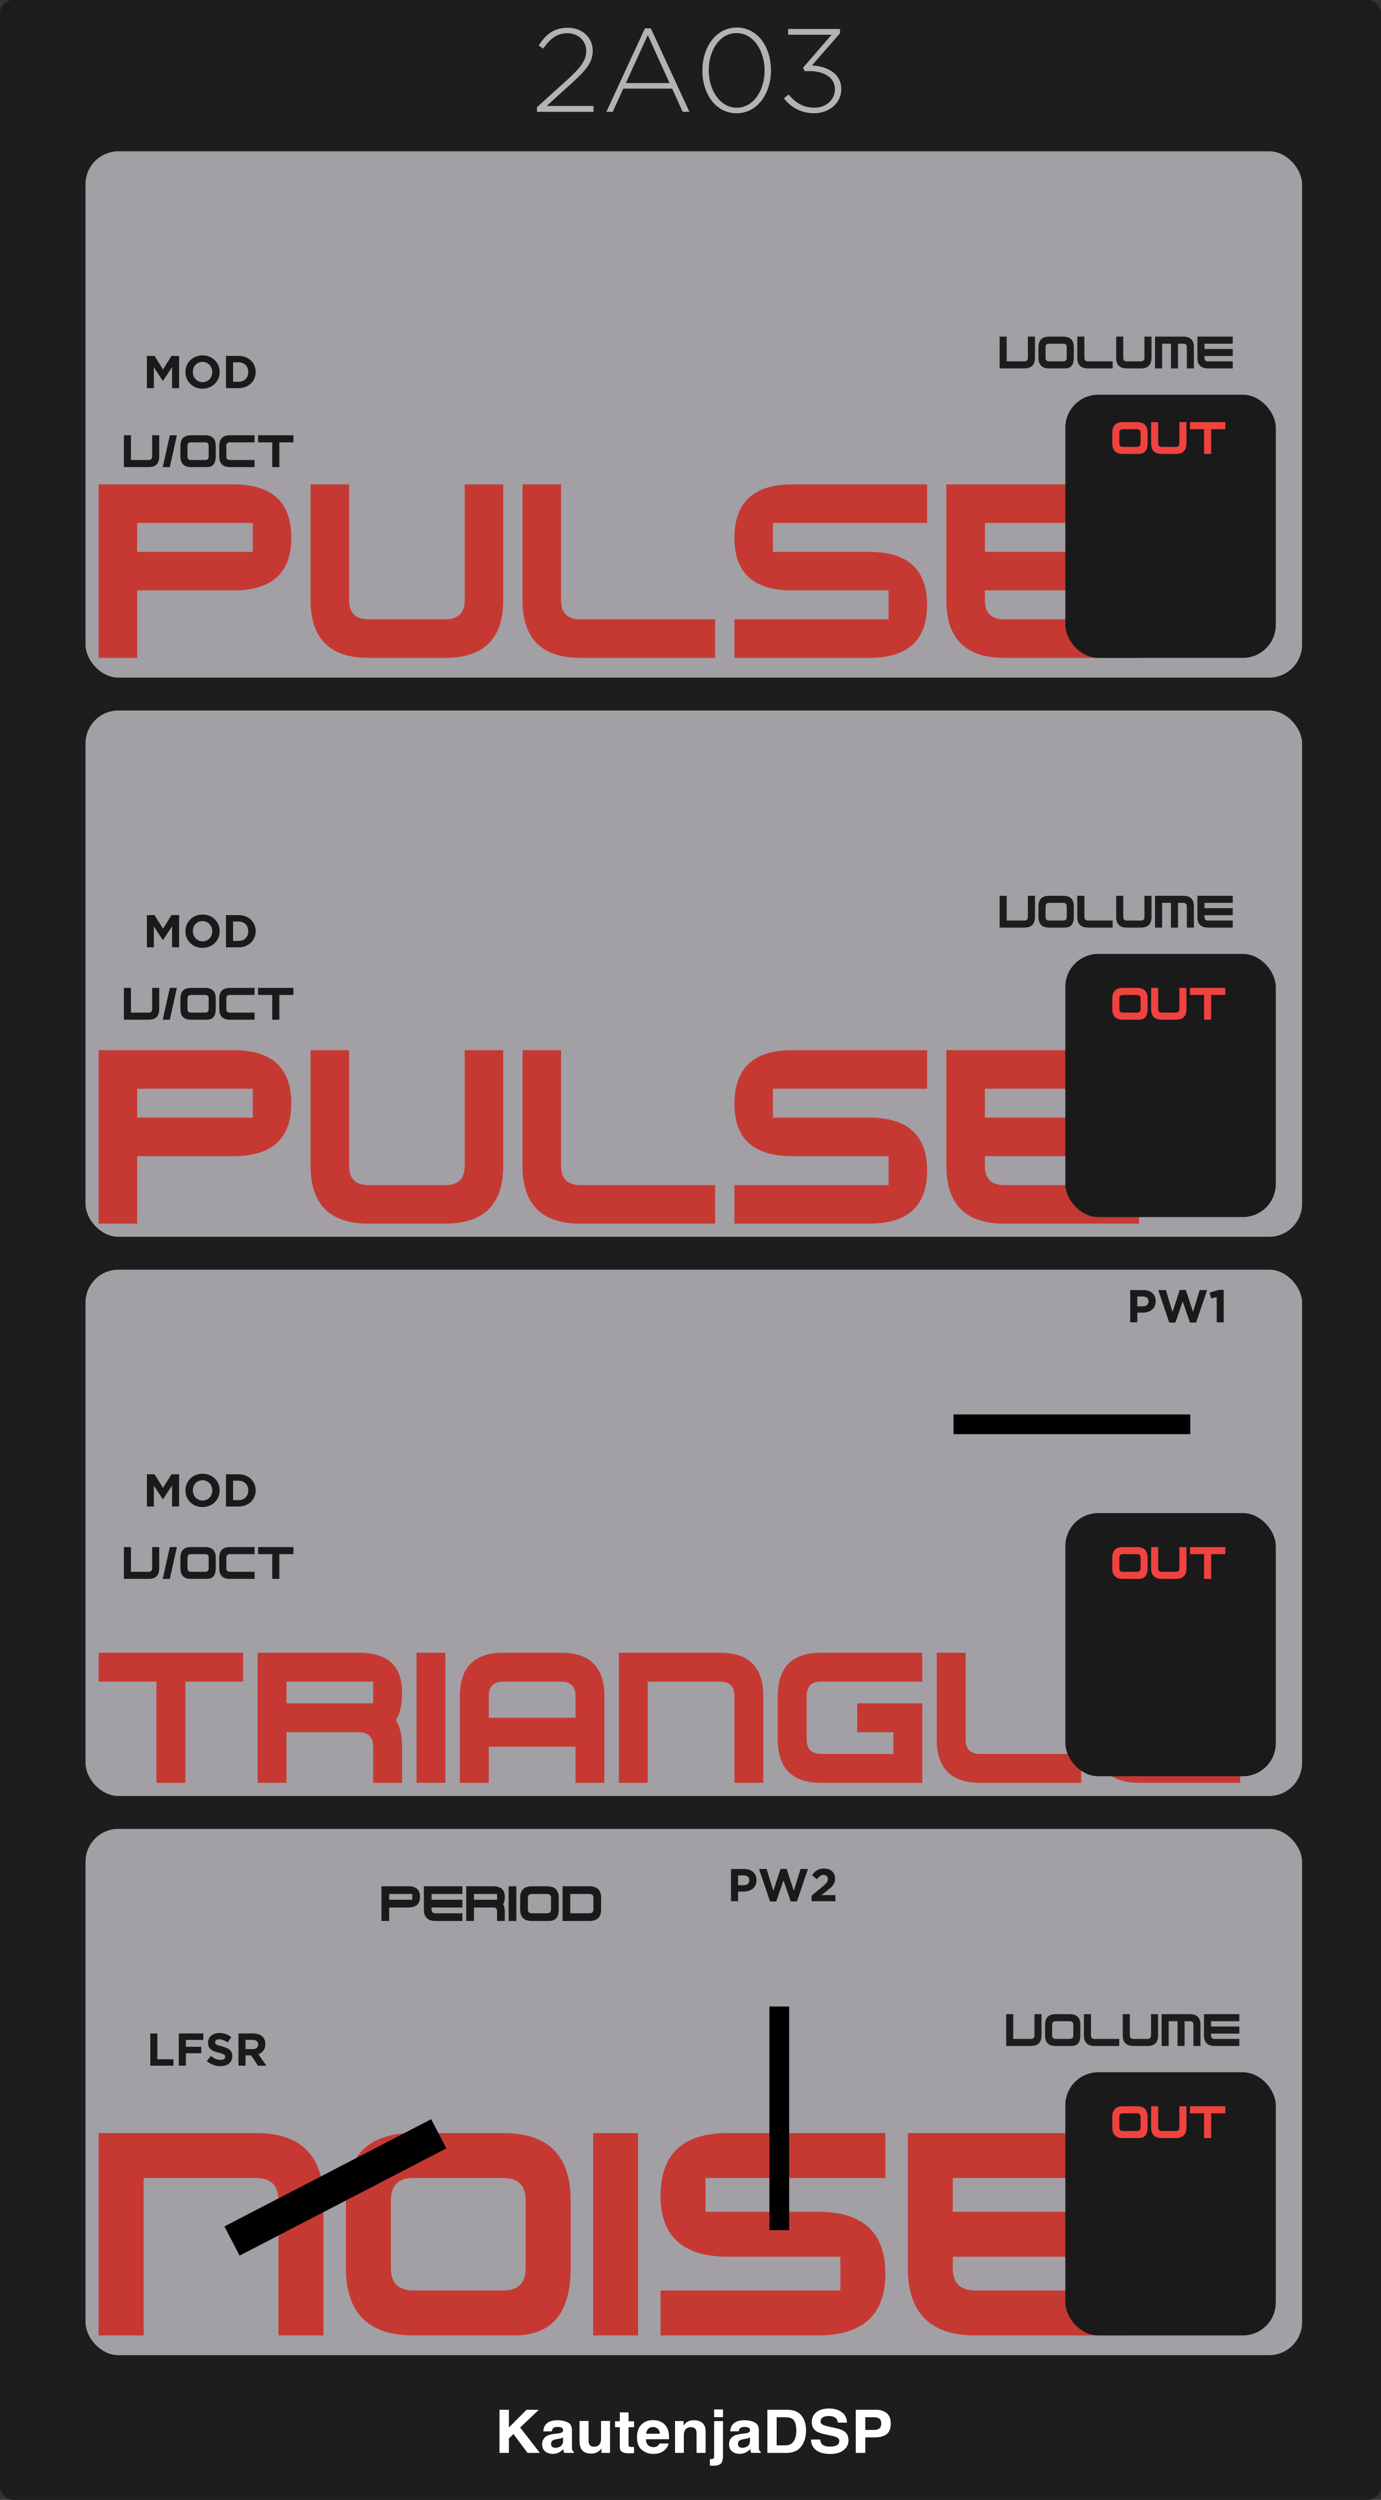 <?xml version="1.0" encoding="UTF-8"?>
<svg width="210px" height="380px" viewBox="0 0 210 380" version="1.1" xmlns="http://www.w3.org/2000/svg" xmlns:xlink="http://www.w3.org/1999/xlink">
    <rect x="0" y="0" width="210" height="380" fill="#333333" stroke="none"/>
    <!-- Generator: Sketch 58 (84663) - https://sketch.com -->
    <title>2A03</title>
    <desc>Created with Sketch.</desc>
    <g id="2A03" stroke="none" stroke-width="1" fill="none" fill-rule="evenodd">
        <g id="bg">
            <rect id="cover" fill="#1D1D1D" x="0" y="0" width="210" height="380" rx="2"></rect>
            <g id="Logo/Panel/DarkMode" transform="translate(74, 364)" fill="#FFFFFF" fill-rule="nonzero">
                <g id="Logo/Print/DarkMode">
                    <path d="M1.958,2.299 L3.386,2.299 L3.386,4.997 L6.067,2.299 L7.943,2.299 L5.096,4.997 L8.089,8.851 L6.223,8.851 L4.078,5.988 L3.386,6.659 L3.386,8.851 L1.958,8.851 L1.958,2.299 Z M11.628,6.495 C11.543,6.545 11.457,6.586 11.371,6.617 C11.284,6.648 11.166,6.677 11.015,6.704 L10.713,6.757 C10.431,6.804 10.228,6.862 10.106,6.93 C9.898,7.046 9.795,7.225 9.795,7.468 C9.795,7.684 9.858,7.841 9.985,7.937 C10.113,8.033 10.267,8.082 10.45,8.082 C10.739,8.082 11.005,8.002 11.248,7.842 C11.492,7.682 11.618,7.39 11.628,6.966 L11.628,6.495 Z M10.812,5.904 C11.061,5.874 11.238,5.837 11.345,5.792 C11.537,5.715 11.632,5.595 11.632,5.432 C11.632,5.234 11.559,5.097 11.413,5.021 C11.267,4.946 11.053,4.908 10.77,4.908 C10.453,4.908 10.228,4.982 10.096,5.13 C10.002,5.24 9.939,5.388 9.908,5.575 L8.612,5.575 C8.64,5.151 8.766,4.803 8.989,4.53 C9.344,4.103 9.953,3.89 10.817,3.89 C11.379,3.89 11.879,3.995 12.316,4.206 C12.752,4.416 12.971,4.813 12.971,5.397 L12.971,7.619 C12.971,7.773 12.974,7.96 12.98,8.179 C12.99,8.345 13.016,8.458 13.06,8.517 C13.104,8.576 13.17,8.625 13.258,8.664 L13.258,8.851 L11.797,8.851 C11.756,8.753 11.728,8.661 11.712,8.575 C11.697,8.489 11.684,8.391 11.675,8.282 C11.489,8.471 11.276,8.633 11.034,8.766 C10.745,8.923 10.418,9.002 10.054,9.002 C9.589,9.002 9.205,8.877 8.902,8.626 C8.598,8.376 8.447,8.021 8.447,7.562 C8.447,6.966 8.69,6.535 9.177,6.268 C9.444,6.123 9.837,6.019 10.355,5.957 L10.812,5.904 Z M15.501,4.005 L15.501,6.926 C15.501,7.201 15.536,7.409 15.605,7.548 C15.727,7.794 15.968,7.917 16.326,7.917 C16.785,7.917 17.099,7.742 17.268,7.393 C17.356,7.203 17.4,6.953 17.4,6.641 L17.4,4.005 L18.762,4.005 L18.762,8.851 L17.457,8.851 L17.457,8.166 L17.441,8.187 C17.424,8.21 17.398,8.248 17.363,8.299 C17.312,8.373 17.253,8.439 17.184,8.495 C16.973,8.673 16.77,8.794 16.573,8.859 C16.377,8.925 16.147,8.957 15.883,8.957 C15.123,8.957 14.611,8.699 14.347,8.184 C14.199,7.899 14.125,7.48 14.125,6.926 L14.125,4.005 L15.501,4.005 Z M19.53,4.952 L19.53,4.05 L20.247,4.05 L20.247,2.699 L21.576,2.699 L21.576,4.05 L22.41,4.05 L22.41,4.952 L21.576,4.952 L21.576,7.513 C21.576,7.711 21.602,7.835 21.656,7.884 C21.709,7.933 21.872,7.957 22.146,7.957 C22.187,7.957 22.23,7.956 22.275,7.955 C22.321,7.953 22.366,7.951 22.41,7.948 L22.41,8.895 L21.774,8.917 C21.139,8.938 20.705,8.834 20.473,8.606 C20.322,8.461 20.247,8.237 20.247,7.935 L20.247,4.952 L19.53,4.952 Z M25.298,4.921 C24.987,4.921 24.746,5.013 24.575,5.197 C24.404,5.38 24.296,5.629 24.252,5.944 L26.34,5.944 C26.318,5.609 26.21,5.355 26.017,5.181 C25.824,5.008 25.584,4.921 25.298,4.921 Z M25.298,3.877 C25.726,3.877 26.111,3.952 26.453,4.103 C26.795,4.254 27.078,4.493 27.301,4.819 C27.502,5.106 27.633,5.44 27.692,5.819 C27.727,6.041 27.741,6.361 27.735,6.779 L24.219,6.779 C24.238,7.265 24.4,7.606 24.705,7.802 C24.89,7.923 25.113,7.984 25.374,7.984 C25.65,7.984 25.875,7.91 26.048,7.762 C26.142,7.682 26.225,7.57 26.297,7.428 L27.669,7.428 C27.634,7.716 27.476,8.007 27.193,8.304 C26.753,8.775 26.137,9.011 25.346,9.011 C24.692,9.011 24.116,8.812 23.616,8.415 C23.117,8.018 22.867,7.372 22.867,6.477 C22.867,5.638 23.092,4.995 23.543,4.548 C23.994,4.1 24.579,3.877 25.298,3.877 Z M31.486,3.89 C32.017,3.89 32.451,4.021 32.789,4.283 C33.127,4.546 33.295,4.98 33.295,5.588 L33.295,8.851 L31.919,8.851 L31.919,5.904 C31.919,5.649 31.883,5.453 31.811,5.317 C31.679,5.068 31.428,4.943 31.057,4.943 C30.601,4.943 30.289,5.126 30.119,5.49 C30.031,5.683 29.987,5.929 29.987,6.228 L29.987,8.851 L28.649,8.851 L28.649,4.014 L29.945,4.014 L29.945,4.721 C30.118,4.472 30.281,4.293 30.435,4.183 C30.711,3.988 31.062,3.89 31.486,3.89 Z M35.939,3.428 L34.596,3.428 L34.596,2.259 L35.939,2.259 L35.939,3.428 Z M33.95,10.793 L33.95,9.78 L34.098,9.79 L34.098,9.79 L34.111,9.791 C34.142,9.792 34.17,9.793 34.196,9.793 C34.327,9.793 34.427,9.763 34.495,9.702 C34.562,9.641 34.596,9.523 34.596,9.348 L34.596,4.028 L35.939,4.028 L35.939,9.371 C35.939,9.86 35.837,10.221 35.633,10.455 C35.435,10.682 35.054,10.799 34.488,10.806 L34.431,10.806 C34.408,10.806 34.378,10.806 34.342,10.805 L34.048,10.796 C34.017,10.795 33.985,10.794 33.95,10.793 Z M40.048,6.495 C39.964,6.545 39.878,6.586 39.792,6.617 C39.705,6.648 39.587,6.677 39.436,6.704 L39.134,6.757 C38.851,6.804 38.649,6.862 38.526,6.93 C38.319,7.046 38.215,7.225 38.215,7.468 C38.215,7.684 38.279,7.841 38.406,7.937 C38.533,8.033 38.688,8.082 38.87,8.082 C39.159,8.082 39.426,8.002 39.669,7.842 C39.912,7.682 40.039,7.39 40.048,6.966 L40.048,6.495 Z M39.233,5.904 C39.481,5.874 39.659,5.837 39.766,5.792 C39.957,5.715 40.053,5.595 40.053,5.432 C40.053,5.234 39.98,5.097 39.834,5.021 C39.688,4.946 39.473,4.908 39.191,4.908 C38.873,4.908 38.649,4.982 38.517,5.13 C38.423,5.24 38.36,5.388 38.328,5.575 L37.032,5.575 C37.061,5.151 37.186,4.803 37.409,4.53 C37.764,4.103 38.374,3.89 39.238,3.89 C39.8,3.89 40.3,3.995 40.736,4.206 C41.173,4.416 41.391,4.813 41.391,5.397 L41.391,7.619 C41.391,7.773 41.395,7.96 41.401,8.179 C41.41,8.345 41.437,8.458 41.481,8.517 C41.525,8.576 41.591,8.625 41.679,8.664 L41.679,8.851 L40.218,8.851 C40.177,8.753 40.149,8.661 40.133,8.575 C40.117,8.489 40.105,8.391 40.095,8.282 C39.91,8.471 39.696,8.633 39.455,8.766 C39.166,8.923 38.839,9.002 38.474,9.002 C38.009,9.002 37.625,8.877 37.322,8.626 C37.019,8.376 36.867,8.021 36.867,7.562 C36.867,6.966 37.111,6.535 37.598,6.268 C37.865,6.123 38.258,6.019 38.776,5.957 L39.233,5.904 Z M44.101,3.437 L44.101,7.713 L45.439,7.713 C46.124,7.713 46.602,7.394 46.872,6.757 C47.02,6.407 47.093,5.991 47.093,5.508 C47.093,4.841 46.983,4.329 46.761,3.972 C46.54,3.615 46.099,3.437 45.439,3.437 L44.101,3.437 Z M45.684,2.299 C46.115,2.305 46.473,2.352 46.759,2.441 C47.246,2.592 47.64,2.869 47.942,3.272 C48.184,3.598 48.349,3.951 48.436,4.33 C48.524,4.709 48.568,5.071 48.568,5.415 C48.568,6.286 48.383,7.024 48.012,7.628 C47.51,8.443 46.734,8.851 45.684,8.851 L42.692,8.851 L42.692,2.299 L45.684,2.299 Z M50.713,6.828 C50.757,7.127 50.843,7.351 50.972,7.499 C51.207,7.769 51.611,7.904 52.183,7.904 C52.525,7.904 52.803,7.868 53.017,7.797 C53.422,7.661 53.625,7.407 53.625,7.037 C53.625,6.821 53.524,6.653 53.323,6.535 C53.132,6.425 52.838,6.327 52.44,6.241 L51.641,6.072 C50.918,5.918 50.419,5.751 50.142,5.57 C49.674,5.268 49.44,4.795 49.44,4.152 C49.44,3.565 49.666,3.078 50.119,2.69 C50.571,2.302 51.236,2.107 52.112,2.107 C52.844,2.107 53.469,2.29 53.985,2.656 C54.502,3.022 54.773,3.554 54.798,4.25 L53.403,4.25 C53.378,3.856 53.196,3.576 52.857,3.41 C52.631,3.3 52.349,3.245 52.013,3.245 C51.639,3.245 51.341,3.316 51.118,3.459 C50.895,3.601 50.783,3.8 50.783,4.054 C50.783,4.278 50.883,4.447 51.084,4.563 L51.113,4.579 C51.249,4.653 51.532,4.739 51.963,4.838 L53.215,5.121 C53.74,5.24 54.135,5.398 54.402,5.597 C54.817,5.905 55.024,6.351 55.024,6.935 C55.024,7.533 54.782,8.03 54.296,8.426 C53.811,8.822 53.125,9.019 52.239,9.019 C51.335,9.019 50.623,8.825 50.105,8.435 C49.586,8.045 49.327,7.51 49.327,6.828 L50.713,6.828 Z M60.01,4.383 C60.01,4.043 59.915,3.8 59.725,3.654 C59.535,3.509 59.269,3.437 58.926,3.437 L57.574,3.437 L57.574,5.366 L58.926,5.366 C59.269,5.366 59.535,5.287 59.725,5.13 C59.915,4.973 60.01,4.724 60.01,4.383 Z M61.448,4.374 C61.448,5.148 61.24,5.695 60.825,6.015 C60.411,6.335 59.819,6.495 59.049,6.495 L57.574,6.495 L57.574,8.851 L56.132,8.851 L56.132,2.299 L59.157,2.299 C59.855,2.299 60.411,2.467 60.825,2.805 C61.24,3.143 61.448,3.666 61.448,4.374 Z" id="KautenjaDSP"></path>
                </g>
            </g>
            <g id="noise" transform="translate(13, 278)">
                <rect id="Rectangle" fill="#A2A0A5" x="0" y="0" width="185" height="80" rx="5"></rect>
                <g id="Header" transform="translate(2, 0)" fill="#C63933" fill-rule="nonzero">
                    <path d="M0,77 L0,46.238 L23.926,46.238 C30.762,46.238 34.18,49.656 34.18,56.492 L34.18,77 L27.344,77 L27.344,56.492 C27.344,54.214 26.204,53.074 23.926,53.074 L6.836,53.074 L6.836,77 L0,77 Z M47.852,77 C41.016,77 37.598,73.582 37.598,66.746 L37.598,56.492 C37.598,49.656 41.016,46.238 47.852,46.238 L61.523,46.238 C68.359,46.238 71.777,49.656 71.777,56.492 L71.777,66.746 C71.777,73.582 68.929,77 63.232,77 L47.852,77 Z M44.434,66.746 C44.434,69.025 45.573,70.164 47.852,70.164 L61.523,70.164 C63.802,70.164 64.941,69.025 64.941,66.746 L64.941,56.492 C64.941,54.214 63.802,53.074 61.523,53.074 L47.852,53.074 C45.573,53.074 44.434,54.214 44.434,56.492 L44.434,66.746 Z M75.195,77 L75.195,46.238 L82.031,46.238 L82.031,77 L75.195,77 Z M85.449,77 L109.375,77 C116.211,77 119.629,73.867 119.629,67.601 C119.629,61.334 116.211,58.201 109.375,58.201 L92.285,58.201 L92.285,53.074 L119.629,53.074 L119.629,46.238 L95.703,46.238 C88.867,46.238 85.449,49.417 85.449,55.774 C85.449,61.95 88.867,65.037 95.703,65.037 L112.793,65.037 L112.793,70.164 L85.449,70.164 L85.449,77 Z M157.227,77 L133.301,77 C126.465,77 123.047,73.582 123.047,66.746 L123.047,46.238 L157.227,46.238 L157.227,53.074 L129.883,53.074 L129.883,58.201 L157.227,58.201 L157.227,65.037 L129.883,65.037 L129.883,66.746 C129.883,69.025 131.022,70.164 133.301,70.164 L157.227,70.164 L157.227,77 Z" id="NOISE"></path>
                </g>
                <g id="Volume" transform="translate(139, 27)" fill="#1D1D1D" fill-rule="nonzero">
                    <path d="M1.007,1.166 L1.007,6 L4.767,6 C5.841,6 6.378,5.463 6.378,4.389 L6.378,1.166 L5.304,1.166 L5.304,4.389 C5.304,4.747 5.125,4.926 4.767,4.926 L2.081,4.926 L2.081,1.166 L1.007,1.166 Z M8.526,6 C7.452,6 6.915,5.463 6.915,4.389 L6.915,2.777 C6.915,1.703 7.452,1.166 8.526,1.166 L10.675,1.166 C11.749,1.166 12.286,1.703 12.286,2.777 L12.286,4.389 C12.286,5.463 11.839,6 10.943,6 L8.526,6 Z M7.989,4.389 C7.989,4.747 8.168,4.926 8.526,4.926 L10.675,4.926 C11.033,4.926 11.212,4.747 11.212,4.389 L11.212,2.777 C11.212,2.419 11.033,2.24 10.675,2.24 L8.526,2.24 C8.168,2.24 7.989,2.419 7.989,2.777 L7.989,4.389 Z M12.823,1.166 L12.823,4.389 C12.823,5.463 13.36,6 14.435,6 L18.194,6 L18.194,4.926 L14.435,4.926 C14.076,4.926 13.897,4.747 13.897,4.389 L13.897,1.166 L12.823,1.166 Z M18.731,1.166 L18.731,4.389 C18.731,5.463 19.269,6 20.343,6 L22.491,6 C23.565,6 24.103,5.463 24.103,4.389 L24.103,1.166 L23.028,1.166 L23.028,4.389 C23.028,4.747 22.849,4.926 22.491,4.926 L20.343,4.926 C19.985,4.926 19.806,4.747 19.806,4.389 L19.806,1.166 L18.731,1.166 Z M24.64,6 L24.64,1.166 L28.937,1.166 C30.011,1.166 30.548,1.703 30.548,2.777 L30.548,6 L29.474,6 L29.474,2.777 C29.474,2.419 29.295,2.24 28.937,2.24 L28.131,2.24 L28.131,6 L27.057,6 L27.057,2.24 L25.714,2.24 L25.714,6 L24.64,6 Z M36.456,6 L32.696,6 C31.622,6 31.085,5.463 31.085,4.389 L31.085,1.166 L36.456,1.166 L36.456,2.24 L32.159,2.24 L32.159,3.046 L36.456,3.046 L36.456,4.12 L32.159,4.12 L32.159,4.389 C32.159,4.747 32.338,4.926 32.696,4.926 L36.456,4.926 L36.456,6 Z" id="VOLUME-Copy"></path>
                </g>
                <g id="Out" transform="translate(149, 37)">
                    <rect id="Rectangle" fill="#1A1A1A" x="0" y="0" width="32" height="40" rx="5"></rect>
                    <path d="M8.749,10 C7.675,10 7.138,9.463 7.138,8.389 L7.138,6.777 C7.138,5.703 7.675,5.166 8.749,5.166 L10.897,5.166 C11.972,5.166 12.509,5.703 12.509,6.777 L12.509,8.389 C12.509,9.463 12.061,10 11.166,10 L8.749,10 Z M8.212,8.389 C8.212,8.747 8.391,8.926 8.749,8.926 L10.897,8.926 C11.256,8.926 11.435,8.747 11.435,8.389 L11.435,6.777 C11.435,6.419 11.256,6.24 10.897,6.24 L8.749,6.24 C8.391,6.24 8.212,6.419 8.212,6.777 L8.212,8.389 Z M13.046,5.166 L13.046,8.389 C13.046,9.463 13.583,10 14.657,10 L16.806,10 C17.88,10 18.417,9.463 18.417,8.389 L18.417,5.166 L17.343,5.166 L17.343,8.389 C17.343,8.747 17.164,8.926 16.806,8.926 L14.657,8.926 C14.299,8.926 14.12,8.747 14.12,8.389 L14.12,5.166 L13.046,5.166 Z M18.954,5.166 L24.325,5.166 L24.325,6.24 L22.177,6.24 L22.177,10 L21.103,10 L21.103,6.24 L18.954,6.24 L18.954,5.166 Z" id="OUT" fill="#F0433F" fill-rule="nonzero"></path>
                </g>
                <g id="Period" transform="translate(0, 8)">
                    <g id="text" fill="#1A1A1A" fill-rule="nonzero">
                        <path d="M45.008,6 L45.008,0.727 L49.109,0.727 C50.281,0.727 50.867,1.266 50.867,2.344 C50.867,3.414 50.281,3.949 49.109,3.949 L46.18,3.949 L46.18,6 L45.008,6 Z M49.695,2.777 L49.695,1.898 L46.18,1.898 L46.18,2.777 L49.695,2.777 Z M57.312,6 L53.211,6 C52.039,6 51.453,5.414 51.453,4.242 L51.453,0.727 L57.312,0.727 L57.312,1.898 L52.625,1.898 L52.625,2.777 L57.312,2.777 L57.312,3.949 L52.625,3.949 L52.625,4.242 C52.625,4.633 52.82,4.828 53.211,4.828 L57.312,4.828 L57.312,6 Z M59.07,2.777 L62.586,2.777 L62.586,1.898 L59.07,1.898 L59.07,2.777 Z M59.07,3.949 L59.07,6 L57.898,6 L57.898,0.727 L62,0.727 C63.172,0.727 63.758,1.262 63.758,2.332 C63.758,2.84 63.674,3.213 63.506,3.451 C63.674,3.729 63.758,4.09 63.758,4.535 L63.758,6 L62.586,6 L62.586,4.535 C62.586,4.145 62.391,3.949 62,3.949 L59.07,3.949 Z M65.516,0.727 L65.516,6 L64.344,6 L64.344,0.727 L65.516,0.727 Z M70.203,0.727 C71.375,0.727 71.961,1.312 71.961,2.484 L71.961,4.242 C71.961,5.414 71.473,6 70.496,6 L67.859,6 C66.687,6 66.102,5.414 66.102,4.242 L66.102,2.484 C66.102,1.312 66.687,0.727 67.859,0.727 L70.203,0.727 Z M76.648,0.727 C77.82,0.727 78.406,1.312 78.406,2.484 L78.406,4.242 C78.406,5.414 77.82,6 76.648,6 L72.547,6 L72.547,0.727 L76.648,0.727 Z M70.203,1.898 L67.859,1.898 C67.469,1.898 67.273,2.094 67.273,2.484 L67.273,4.242 C67.273,4.633 67.469,4.828 67.859,4.828 L70.203,4.828 C70.594,4.828 70.789,4.633 70.789,4.242 L70.789,2.484 C70.789,2.094 70.594,1.898 70.203,1.898 Z M76.648,1.898 L73.719,1.898 L73.719,4.828 L76.648,4.828 C77,4.828 77.193,4.67 77.229,4.354 L77.234,4.242 L77.234,2.484 C77.234,2.094 77.039,1.898 76.648,1.898 Z" id="PERIOD"></path>
                    </g>
                    <path d="M51.5,39.5 L24.5,53.5" id="Line" stroke="#000000" stroke-width="5" stroke-linecap="square"></path>
                </g>
                <g id="LFSR" transform="translate(7, 4)" fill="#1A1A1A" fill-rule="nonzero">
                    <g id="Group" transform="translate(0, 26)">
                        <path d="M6.376,6 L6.376,5.02 L3.933,5.02 L3.933,1.1 L2.855,1.1 L2.855,6 L6.376,6 Z M10.919,2.08 L10.919,1.1 L7.188,1.1 L7.188,6 L8.266,6 L8.266,4.103 L10.604,4.103 L10.604,3.123 L8.266,3.123 L8.266,2.08 L10.919,2.08 Z M15.322,4.551 L15.322,4.537 C15.322,3.733 14.826,3.37 13.939,3.114 L13.462,2.985 C12.914,2.831 12.738,2.72 12.714,2.485 L12.711,2.409 C12.711,2.171 12.928,1.982 13.341,1.982 C13.754,1.982 14.181,2.164 14.615,2.465 L15.175,1.653 C14.678,1.254 14.069,1.03 13.355,1.03 C12.41,1.03 11.72,1.554 11.647,2.362 L11.64,2.521 C11.64,3.386 12.143,3.698 12.948,3.933 L13.558,4.1 C14.081,4.256 14.229,4.384 14.249,4.589 L14.251,4.656 C14.251,4.943 13.985,5.118 13.544,5.118 C12.984,5.118 12.522,4.887 12.081,4.523 L11.444,5.286 C12.032,5.811 12.781,6.07 13.523,6.07 C14.58,6.07 15.322,5.524 15.322,4.551 Z M20.495,6 L19.298,4.25 C19.877,4.035 20.286,3.592 20.342,2.896 L20.348,2.717 C20.348,1.709 19.655,1.1 18.5,1.1 L16.26,1.1 L16.26,6 L17.338,6 L17.338,4.432 L18.185,4.432 L19.235,6 L20.495,6 Z M19.256,2.787 C19.256,3.2 18.955,3.48 18.43,3.48 L17.338,3.48 L17.338,2.073 L18.409,2.073 C18.89,2.073 19.201,2.273 19.249,2.662 L19.256,2.787 Z" id="LFSR"></path>
                    </g>
                </g>
            </g>
            <g id="PW2" transform="translate(110, 283)">
                <g id="Group-6" fill="#1A1A1A" fill-rule="nonzero">
                    <path d="M5.038,2.808 L5.038,2.794 C5.038,1.793 4.331,1.1 3.162,1.1 L1.16,1.1 L1.16,6 L2.238,6 L2.238,4.53 L3.057,4.53 C4.156,4.53 5.038,3.942 5.038,2.808 Z M3.946,2.829 C3.946,3.249 3.631,3.571 3.092,3.571 L2.238,3.571 L2.238,2.073 L3.071,2.073 C3.569,2.073 3.893,2.294 3.94,2.708 L3.946,2.829 Z M12.857,1.1 L11.73,1.1 L10.715,4.418 L9.616,1.086 L8.692,1.086 L7.593,4.418 L6.578,1.1 L5.423,1.1 L7.096,6.035 L8.034,6.035 L9.14,2.829 L10.246,6.035 L11.184,6.035 L12.857,1.1 Z M15.23,1.996 C14.852,1.996 14.593,2.206 14.229,2.654 L13.473,2.045 C13.956,1.387 14.425,1.03 15.3,1.03 C16.343,1.03 16.987,1.632 16.987,2.549 C16.987,3.368 16.567,3.781 15.699,4.453 L14.901,5.069 L17.036,5.069 L17.036,6 L13.41,6 L13.41,5.146 L15.041,3.809 L15.315,3.575 C15.723,3.212 15.888,2.971 15.888,2.633 C15.888,2.22 15.615,1.996 15.23,1.996 Z" id="PW2"></path>
                </g>
                <path d="M8.5,54.5 L8.5,23.5" id="Line-2" stroke="#000000" stroke-width="3" stroke-linecap="square"></path>
            </g>
            <g id="Triangle" transform="translate(13, 193)">
                <rect id="Rectangle" fill="#A2A0A5" x="0" y="-2.84217094e-14" width="185" height="80" rx="5"></rect>
                <g id="Header" transform="translate(2, 0)" fill="#C63933" fill-rule="nonzero">
                    <path d="M0,58.225 L21.973,58.225 L21.973,62.619 L13.184,62.619 L13.184,78 L8.789,78 L8.789,62.619 L0,62.619 L0,58.225 Z M28.564,65.915 L41.748,65.915 L41.748,62.619 L28.564,62.619 L28.564,65.915 Z M28.564,70.31 L28.564,78 L24.17,78 L24.17,58.225 L39.551,58.225 C43.945,58.225 46.143,60.231 46.143,64.245 C46.143,66.149 45.828,67.548 45.198,68.442 C45.828,69.482 46.143,70.837 46.143,72.507 L46.143,78 L41.748,78 L41.748,72.507 C41.748,71.042 41.016,70.31 39.551,70.31 L28.564,70.31 Z M48.34,78 L48.34,58.225 L52.734,58.225 L52.734,78 L48.34,78 Z M72.51,68.112 L72.51,64.816 C72.51,63.352 71.777,62.619 70.312,62.619 L61.523,62.619 C60.059,62.619 59.326,63.352 59.326,64.816 L59.326,68.112 L72.51,68.112 Z M59.326,72.507 L59.326,78 L54.932,78 L54.932,64.816 C54.932,60.422 57.129,58.225 61.523,58.225 L70.312,58.225 C74.707,58.225 76.904,60.422 76.904,64.816 L76.904,78 L72.51,78 L72.51,72.507 L59.326,72.507 Z M79.102,78 L79.102,58.225 L94.482,58.225 C98.877,58.225 101.074,60.422 101.074,64.816 L101.074,78 L96.68,78 L96.68,64.816 C96.68,63.352 95.947,62.619 94.482,62.619 L83.496,62.619 L83.496,78 L79.102,78 Z M125.244,65.915 L125.244,78 L109.863,78 C105.469,78 103.271,75.803 103.271,71.408 L103.271,64.816 C103.271,60.422 105.469,58.225 109.863,58.225 L125.244,58.225 L125.244,62.619 L109.863,62.619 C108.398,62.619 107.666,63.352 107.666,64.816 L107.666,71.408 C107.666,72.873 108.398,73.605 109.863,73.605 L120.85,73.605 L120.85,70.31 L115.356,70.31 L115.356,65.915 L125.244,65.915 Z M125.244,65.915 L125.244,78 L109.863,78 C105.469,78 103.271,75.803 103.271,71.408 L103.271,64.816 C103.271,60.422 105.469,58.225 109.863,58.225 L125.244,58.225 L125.244,62.619 L109.863,62.619 C108.398,62.619 107.666,63.352 107.666,64.816 L107.666,71.408 C107.666,72.873 108.398,73.605 109.863,73.605 L120.85,73.605 L120.85,70.31 L115.356,70.31 L115.356,65.915 L125.244,65.915 Z M127.441,58.225 L127.441,71.408 C127.441,75.803 129.639,78 134.033,78 L149.414,78 L149.414,73.605 L134.033,73.605 C132.568,73.605 131.836,72.873 131.836,71.408 L131.836,58.225 L127.441,58.225 Z M173.584,78 L158.203,78 C153.809,78 151.611,75.803 151.611,71.408 L151.611,58.225 L173.584,58.225 L173.584,62.619 L156.006,62.619 L156.006,65.915 L173.584,65.915 L173.584,70.31 L156.006,70.31 L156.006,71.408 C156.006,72.873 156.738,73.605 158.203,73.605 L173.584,73.605 L173.584,78 Z" id="TRIANGLE"></path>
                </g>
                <g id="Out" transform="translate(149, 37)">
                    <rect id="Rectangle" fill="#1A1A1A" x="0" y="0" width="32" height="40" rx="5"></rect>
                    <path d="M8.749,10 C7.675,10 7.138,9.463 7.138,8.389 L7.138,6.777 C7.138,5.703 7.675,5.166 8.749,5.166 L10.897,5.166 C11.972,5.166 12.509,5.703 12.509,6.777 L12.509,8.389 C12.509,9.463 12.061,10 11.166,10 L8.749,10 Z M8.212,8.389 C8.212,8.747 8.391,8.926 8.749,8.926 L10.897,8.926 C11.256,8.926 11.435,8.747 11.435,8.389 L11.435,6.777 C11.435,6.419 11.256,6.24 10.897,6.24 L8.749,6.24 C8.391,6.24 8.212,6.419 8.212,6.777 L8.212,8.389 Z M13.046,5.166 L13.046,8.389 C13.046,9.463 13.583,10 14.657,10 L16.806,10 C17.88,10 18.417,9.463 18.417,8.389 L18.417,5.166 L17.343,5.166 L17.343,8.389 C17.343,8.747 17.164,8.926 16.806,8.926 L14.657,8.926 C14.299,8.926 14.12,8.747 14.12,8.389 L14.12,5.166 L13.046,5.166 Z M18.954,5.166 L24.325,5.166 L24.325,6.24 L22.177,6.24 L22.177,10 L21.103,10 L21.103,6.24 L18.954,6.24 L18.954,5.166 Z" id="OUT" fill="#F0433F" fill-rule="nonzero"></path>
                </g>
                <g id="Freq" transform="translate(39, 2)"></g>
                <g id="VOCT" transform="translate(4, 41)" fill="#1A1A1A" fill-rule="nonzero">
                    <g id="Group-3">
                        <path d="M1.841,1.166 L1.841,6 L5.601,6 C6.675,6 7.212,5.463 7.212,4.389 L7.212,1.166 L6.138,1.166 L6.138,4.389 C6.138,4.747 5.959,4.926 5.601,4.926 L2.915,4.926 L2.915,1.166 L1.841,1.166 Z M7.749,6 L8.823,1.166 L9.897,1.166 L8.823,6 L7.749,6 Z M12.046,6 C10.972,6 10.435,5.463 10.435,4.389 L10.435,2.777 C10.435,1.703 10.972,1.166 12.046,1.166 L14.194,1.166 C15.269,1.166 15.806,1.703 15.806,2.777 L15.806,4.389 C15.806,5.463 15.358,6 14.463,6 L12.046,6 Z M11.509,4.389 C11.509,4.747 11.688,4.926 12.046,4.926 L14.194,4.926 C14.552,4.926 14.731,4.747 14.731,4.389 L14.731,2.777 C14.731,2.419 14.552,2.24 14.194,2.24 L12.046,2.24 C11.688,2.24 11.509,2.419 11.509,2.777 L11.509,4.389 Z M21.714,6 L17.954,6 C16.88,6 16.343,5.463 16.343,4.389 L16.343,2.777 C16.343,1.703 16.88,1.166 17.954,1.166 L21.714,1.166 L21.714,2.24 L17.954,2.24 C17.596,2.24 17.417,2.419 17.417,2.777 L17.417,4.389 C17.417,4.747 17.596,4.926 17.954,4.926 L21.714,4.926 L21.714,6 Z M22.251,1.166 L27.622,1.166 L27.622,2.24 L25.474,2.24 L25.474,6 L24.399,6 L24.399,2.24 L22.251,2.24 L22.251,1.166 Z" id="V/OCT"></path>
                    </g>
                </g>
                <g id="Mod" transform="translate(6, 3)" fill="#1A1A1A" fill-rule="nonzero">
                    <g id="Group" transform="translate(0, 27)">
                        <path d="M8.238,6 L8.238,1.1 L7.076,1.1 L5.788,3.172 L4.5,1.1 L3.338,1.1 L3.338,6 L4.395,6 L4.395,2.822 L5.76,4.894 L5.788,4.894 L7.167,2.801 L7.167,6 L8.238,6 Z M14.405,3.55 L14.405,3.536 C14.405,2.143 13.32,1.016 11.808,1.016 C10.354,1.016 9.282,2.071 9.202,3.39 L9.197,3.564 C9.197,4.957 10.282,6.084 11.794,6.084 C13.306,6.084 14.405,4.943 14.405,3.55 Z M13.278,3.564 C13.278,4.404 12.676,5.09 11.808,5.09 C10.988,5.09 10.393,4.466 10.33,3.689 L10.324,3.536 C10.324,2.696 10.926,2.01 11.794,2.01 C12.614,2.01 13.209,2.634 13.272,3.411 L13.278,3.564 Z M19.879,3.55 L19.879,3.536 C19.879,2.157 18.815,1.1 17.275,1.1 L15.364,1.1 L15.364,6 L17.275,6 C18.815,6 19.879,4.929 19.879,3.55 Z M18.752,3.564 C18.752,4.432 18.157,5.027 17.275,5.027 L16.442,5.027 L16.442,2.073 L17.275,2.073 C18.105,2.073 18.681,2.612 18.746,3.4 L18.752,3.564 Z" id="MOD"></path>
                    </g>
                </g>
            </g>
            <g id="PW1" transform="translate(146, 195)">
                <g id="Group-5" transform="translate(25, 0)" fill="#1A1A1A" fill-rule="nonzero">
                    <path d="M4.742,2.808 L4.742,2.794 C4.742,1.793 4.035,1.1 2.865,1.1 L0.864,1.1 L0.864,6 L1.942,6 L1.942,4.53 L2.76,4.53 C3.86,4.53 4.742,3.942 4.742,2.808 Z M3.65,2.829 C3.65,3.249 3.334,3.571 2.796,3.571 L1.942,3.571 L1.942,2.073 L2.775,2.073 C3.272,2.073 3.597,2.294 3.644,2.708 L3.65,2.829 Z M12.56,1.1 L11.434,1.1 L10.418,4.418 L9.319,1.086 L8.396,1.086 L7.296,4.418 L6.282,1.1 L5.127,1.1 L6.8,6.035 L7.737,6.035 L8.844,2.829 L9.95,6.035 L10.887,6.035 L12.56,1.1 Z M12.938,1.485 L14.345,1.065 L15.081,1.065 L15.081,6 L14.017,6 L14.017,2.157 L13.162,2.367 L12.938,1.485 Z" id="PW1"></path>
                </g>
                <path d="M0.5,21.5 L33.5,21.5" id="Line-3" stroke="#000000" stroke-width="3" stroke-linecap="square"></path>
            </g>
            <g id="pulse-2" transform="translate(13, 108)">
                <rect id="bg" fill="#A2A0A5" x="0" y="-2.84217094e-14" width="185" height="80" rx="5"></rect>
                <g id="Header" transform="translate(2, 1)" fill="#C63933" fill-rule="nonzero">
                    <path d="M0,77 L0,50.633 L20.508,50.633 C26.367,50.633 29.297,53.328 29.297,58.719 C29.297,64.07 26.367,66.746 20.508,66.746 L5.859,66.746 L5.859,77 L0,77 Z M23.438,60.887 L23.438,56.492 L5.859,56.492 L5.859,60.887 L23.438,60.887 Z M32.227,50.633 L32.227,68.211 C32.227,74.07 35.156,77 41.016,77 L52.734,77 C58.594,77 61.523,74.07 61.523,68.211 L61.523,50.633 L55.664,50.633 L55.664,68.211 C55.664,70.164 54.688,71.141 52.734,71.141 L41.016,71.141 C39.062,71.141 38.086,70.164 38.086,68.211 L38.086,50.633 L32.227,50.633 Z M64.453,50.633 L64.453,68.211 C64.453,74.07 67.383,77 73.242,77 L93.75,77 L93.75,71.141 L73.242,71.141 C71.289,71.141 70.312,70.164 70.312,68.211 L70.312,50.633 L64.453,50.633 Z M96.68,77 L117.188,77 C123.047,77 125.977,74.314 125.977,68.943 C125.977,63.572 123.047,60.887 117.188,60.887 L102.539,60.887 L102.539,56.492 L125.977,56.492 L125.977,50.633 L105.469,50.633 C99.609,50.633 96.68,53.357 96.68,58.807 C96.68,64.1 99.609,66.746 105.469,66.746 L120.117,66.746 L120.117,71.141 L96.68,71.141 L96.68,77 Z M158.203,77 L137.695,77 C131.836,77 128.906,74.07 128.906,68.211 L128.906,50.633 L158.203,50.633 L158.203,56.492 L134.766,56.492 L134.766,60.887 L158.203,60.887 L158.203,66.746 L134.766,66.746 L134.766,68.211 C134.766,70.164 135.742,71.141 137.695,71.141 L158.203,71.141 L158.203,77 Z" id="PULSE"></path>
                </g>
                <g id="Out" transform="translate(149, 37)">
                    <rect id="Rectangle" fill="#1A1A1A" x="0" y="0" width="32" height="40" rx="5"></rect>
                    <path d="M8.749,10 C7.675,10 7.138,9.463 7.138,8.389 L7.138,6.777 C7.138,5.703 7.675,5.166 8.749,5.166 L10.897,5.166 C11.972,5.166 12.509,5.703 12.509,6.777 L12.509,8.389 C12.509,9.463 12.061,10 11.166,10 L8.749,10 Z M8.212,8.389 C8.212,8.747 8.391,8.926 8.749,8.926 L10.897,8.926 C11.256,8.926 11.435,8.747 11.435,8.389 L11.435,6.777 C11.435,6.419 11.256,6.24 10.897,6.24 L8.749,6.24 C8.391,6.24 8.212,6.419 8.212,6.777 L8.212,8.389 Z M13.046,5.166 L13.046,8.389 C13.046,9.463 13.583,10 14.657,10 L16.806,10 C17.88,10 18.417,9.463 18.417,8.389 L18.417,5.166 L17.343,5.166 L17.343,8.389 C17.343,8.747 17.164,8.926 16.806,8.926 L14.657,8.926 C14.299,8.926 14.12,8.747 14.12,8.389 L14.12,5.166 L13.046,5.166 Z M18.954,5.166 L24.325,5.166 L24.325,6.24 L22.177,6.24 L22.177,10 L21.103,10 L21.103,6.24 L18.954,6.24 L18.954,5.166 Z" id="OUT" fill="#F0433F" fill-rule="nonzero"></path>
                </g>
                <g id="Volume" transform="translate(123, 0)" fill="#1D1D1D" fill-rule="nonzero">
                    <path d="M16.007,28.166 L16.007,33 L19.767,33 C20.841,33 21.378,32.463 21.378,31.389 L21.378,28.166 L20.304,28.166 L20.304,31.389 C20.304,31.747 20.125,31.926 19.767,31.926 L17.081,31.926 L17.081,28.166 L16.007,28.166 Z M23.526,33 C22.452,33 21.915,32.463 21.915,31.389 L21.915,29.777 C21.915,28.703 22.452,28.166 23.526,28.166 L25.675,28.166 C26.749,28.166 27.286,28.703 27.286,29.777 L27.286,31.389 C27.286,32.463 26.839,33 25.943,33 L23.526,33 Z M22.989,31.389 C22.989,31.747 23.168,31.926 23.526,31.926 L25.675,31.926 C26.033,31.926 26.212,31.747 26.212,31.389 L26.212,29.777 C26.212,29.419 26.033,29.24 25.675,29.24 L23.526,29.24 C23.168,29.24 22.989,29.419 22.989,29.777 L22.989,31.389 Z M27.823,28.166 L27.823,31.389 C27.823,32.463 28.36,33 29.435,33 L33.194,33 L33.194,31.926 L29.435,31.926 C29.076,31.926 28.897,31.747 28.897,31.389 L28.897,28.166 L27.823,28.166 Z M33.731,28.166 L33.731,31.389 C33.731,32.463 34.269,33 35.343,33 L37.491,33 C38.565,33 39.103,32.463 39.103,31.389 L39.103,28.166 L38.028,28.166 L38.028,31.389 C38.028,31.747 37.849,31.926 37.491,31.926 L35.343,31.926 C34.985,31.926 34.806,31.747 34.806,31.389 L34.806,28.166 L33.731,28.166 Z M39.64,33 L39.64,28.166 L43.937,28.166 C45.011,28.166 45.548,28.703 45.548,29.777 L45.548,33 L44.474,33 L44.474,29.777 C44.474,29.419 44.295,29.24 43.937,29.24 L43.131,29.24 L43.131,33 L42.057,33 L42.057,29.24 L40.714,29.24 L40.714,33 L39.64,33 Z M51.456,33 L47.696,33 C46.622,33 46.085,32.463 46.085,31.389 L46.085,28.166 L51.456,28.166 L51.456,29.24 L47.159,29.24 L47.159,30.046 L51.456,30.046 L51.456,31.12 L47.159,31.12 L47.159,31.389 C47.159,31.747 47.338,31.926 47.696,31.926 L51.456,31.926 L51.456,33 Z" id="VOLUME"></path>
                </g>
                <g id="Freq" transform="translate(39, 2)"></g>
                <g id="VOCT" transform="translate(4, 41)" fill="#1A1A1A" fill-rule="nonzero">
                    <g id="Group-4">
                        <path d="M1.841,1.166 L1.841,6 L5.601,6 C6.675,6 7.212,5.463 7.212,4.389 L7.212,1.166 L6.138,1.166 L6.138,4.389 C6.138,4.747 5.959,4.926 5.601,4.926 L2.915,4.926 L2.915,1.166 L1.841,1.166 Z M7.749,6 L8.823,1.166 L9.897,1.166 L8.823,6 L7.749,6 Z M12.046,6 C10.972,6 10.435,5.463 10.435,4.389 L10.435,2.777 C10.435,1.703 10.972,1.166 12.046,1.166 L14.194,1.166 C15.269,1.166 15.806,1.703 15.806,2.777 L15.806,4.389 C15.806,5.463 15.358,6 14.463,6 L12.046,6 Z M11.509,4.389 C11.509,4.747 11.688,4.926 12.046,4.926 L14.194,4.926 C14.552,4.926 14.731,4.747 14.731,4.389 L14.731,2.777 C14.731,2.419 14.552,2.24 14.194,2.24 L12.046,2.24 C11.688,2.24 11.509,2.419 11.509,2.777 L11.509,4.389 Z M21.714,6 L17.954,6 C16.88,6 16.343,5.463 16.343,4.389 L16.343,2.777 C16.343,1.703 16.88,1.166 17.954,1.166 L21.714,1.166 L21.714,2.24 L17.954,2.24 C17.596,2.24 17.417,2.419 17.417,2.777 L17.417,4.389 C17.417,4.747 17.596,4.926 17.954,4.926 L21.714,4.926 L21.714,6 Z M22.251,1.166 L27.622,1.166 L27.622,2.24 L25.474,2.24 L25.474,6 L24.399,6 L24.399,2.24 L22.251,2.24 L22.251,1.166 Z" id="V/OCT"></path>
                    </g>
                </g>
                <g id="Mod" transform="translate(6, 3)" fill="#1A1A1A" fill-rule="nonzero">
                    <g id="Group" transform="translate(0, 27)">
                        <path d="M8.238,6 L8.238,1.1 L7.076,1.1 L5.788,3.172 L4.5,1.1 L3.338,1.1 L3.338,6 L4.395,6 L4.395,2.822 L5.76,4.894 L5.788,4.894 L7.167,2.801 L7.167,6 L8.238,6 Z M14.405,3.55 L14.405,3.536 C14.405,2.143 13.32,1.016 11.808,1.016 C10.354,1.016 9.282,2.071 9.202,3.39 L9.197,3.564 C9.197,4.957 10.282,6.084 11.794,6.084 C13.306,6.084 14.405,4.943 14.405,3.55 Z M13.278,3.564 C13.278,4.404 12.676,5.09 11.808,5.09 C10.988,5.09 10.393,4.466 10.33,3.689 L10.324,3.536 C10.324,2.696 10.926,2.01 11.794,2.01 C12.614,2.01 13.209,2.634 13.272,3.411 L13.278,3.564 Z M19.879,3.55 L19.879,3.536 C19.879,2.157 18.815,1.1 17.275,1.1 L15.364,1.1 L15.364,6 L17.275,6 C18.815,6 19.879,4.929 19.879,3.55 Z M18.752,3.564 C18.752,4.432 18.157,5.027 17.275,5.027 L16.442,5.027 L16.442,2.073 L17.275,2.073 C18.105,2.073 18.681,2.612 18.746,3.4 L18.752,3.564 Z" id="MOD"></path>
                    </g>
                </g>
            </g>
            <g id="pulse-1" transform="translate(13, 23)">
                <rect id="bg" fill="#A2A0A5" x="0" y="7.10542736e-15" width="185" height="80" rx="5"></rect>
                <g id="Header" transform="translate(2, 0)" fill="#C63933" fill-rule="nonzero">
                    <path d="M0,77 L0,50.633 L20.508,50.633 C26.367,50.633 29.297,53.328 29.297,58.719 C29.297,64.07 26.367,66.746 20.508,66.746 L5.859,66.746 L5.859,77 L0,77 Z M23.438,60.887 L23.438,56.492 L5.859,56.492 L5.859,60.887 L23.438,60.887 Z M32.227,50.633 L32.227,68.211 C32.227,74.07 35.156,77 41.016,77 L52.734,77 C58.594,77 61.523,74.07 61.523,68.211 L61.523,50.633 L55.664,50.633 L55.664,68.211 C55.664,70.164 54.688,71.141 52.734,71.141 L41.016,71.141 C39.062,71.141 38.086,70.164 38.086,68.211 L38.086,50.633 L32.227,50.633 Z M64.453,50.633 L64.453,68.211 C64.453,74.07 67.383,77 73.242,77 L93.75,77 L93.75,71.141 L73.242,71.141 C71.289,71.141 70.312,70.164 70.312,68.211 L70.312,50.633 L64.453,50.633 Z M96.68,77 L117.188,77 C123.047,77 125.977,74.314 125.977,68.943 C125.977,63.572 123.047,60.887 117.188,60.887 L102.539,60.887 L102.539,56.492 L125.977,56.492 L125.977,50.633 L105.469,50.633 C99.609,50.633 96.68,53.357 96.68,58.807 C96.68,64.1 99.609,66.746 105.469,66.746 L120.117,66.746 L120.117,71.141 L96.68,71.141 L96.68,77 Z M158.203,77 L137.695,77 C131.836,77 128.906,74.07 128.906,68.211 L128.906,50.633 L158.203,50.633 L158.203,56.492 L134.766,56.492 L134.766,60.887 L158.203,60.887 L158.203,66.746 L134.766,66.746 L134.766,68.211 C134.766,70.164 135.742,71.141 137.695,71.141 L158.203,71.141 L158.203,77 Z" id="PULSE"></path>
                </g>
                <g id="Freq" transform="translate(6, 0)"></g>
                <g id="Out" transform="translate(149, 37)">
                    <rect id="Rectangle" fill="#1A1A1A" x="0" y="0" width="32" height="40" rx="5"></rect>
                    <path d="M8.749,9 C7.675,9 7.138,8.463 7.138,7.389 L7.138,5.777 C7.138,4.703 7.675,4.166 8.749,4.166 L10.897,4.166 C11.972,4.166 12.509,4.703 12.509,5.777 L12.509,7.389 C12.509,8.463 12.061,9 11.166,9 L8.749,9 Z M8.212,7.389 C8.212,7.747 8.391,7.926 8.749,7.926 L10.897,7.926 C11.256,7.926 11.435,7.747 11.435,7.389 L11.435,5.777 C11.435,5.419 11.256,5.24 10.897,5.24 L8.749,5.24 C8.391,5.24 8.212,5.419 8.212,5.777 L8.212,7.389 Z M13.046,4.166 L13.046,7.389 C13.046,8.463 13.583,9 14.657,9 L16.806,9 C17.88,9 18.417,8.463 18.417,7.389 L18.417,4.166 L17.343,4.166 L17.343,7.389 C17.343,7.747 17.164,7.926 16.806,7.926 L14.657,7.926 C14.299,7.926 14.12,7.747 14.12,7.389 L14.12,4.166 L13.046,4.166 Z M18.954,4.166 L24.325,4.166 L24.325,5.24 L22.177,5.24 L22.177,9 L21.103,9 L21.103,5.24 L18.954,5.24 L18.954,4.166 Z" id="OUT" fill="#F0433F" fill-rule="nonzero"></path>
                </g>
                <g id="Volume" transform="translate(123, 0)" fill="#1D1D1D" fill-rule="nonzero">
                    <path d="M16.007,28.166 L16.007,33 L19.767,33 C20.841,33 21.378,32.463 21.378,31.389 L21.378,28.166 L20.304,28.166 L20.304,31.389 C20.304,31.747 20.125,31.926 19.767,31.926 L17.081,31.926 L17.081,28.166 L16.007,28.166 Z M23.526,33 C22.452,33 21.915,32.463 21.915,31.389 L21.915,29.777 C21.915,28.703 22.452,28.166 23.526,28.166 L25.675,28.166 C26.749,28.166 27.286,28.703 27.286,29.777 L27.286,31.389 C27.286,32.463 26.839,33 25.943,33 L23.526,33 Z M22.989,31.389 C22.989,31.747 23.168,31.926 23.526,31.926 L25.675,31.926 C26.033,31.926 26.212,31.747 26.212,31.389 L26.212,29.777 C26.212,29.419 26.033,29.24 25.675,29.24 L23.526,29.24 C23.168,29.24 22.989,29.419 22.989,29.777 L22.989,31.389 Z M27.823,28.166 L27.823,31.389 C27.823,32.463 28.36,33 29.435,33 L33.194,33 L33.194,31.926 L29.435,31.926 C29.076,31.926 28.897,31.747 28.897,31.389 L28.897,28.166 L27.823,28.166 Z M33.731,28.166 L33.731,31.389 C33.731,32.463 34.269,33 35.343,33 L37.491,33 C38.565,33 39.103,32.463 39.103,31.389 L39.103,28.166 L38.028,28.166 L38.028,31.389 C38.028,31.747 37.849,31.926 37.491,31.926 L35.343,31.926 C34.985,31.926 34.806,31.747 34.806,31.389 L34.806,28.166 L33.731,28.166 Z M39.64,33 L39.64,28.166 L43.937,28.166 C45.011,28.166 45.548,28.703 45.548,29.777 L45.548,33 L44.474,33 L44.474,29.777 C44.474,29.419 44.295,29.24 43.937,29.24 L43.131,29.24 L43.131,33 L42.057,33 L42.057,29.24 L40.714,29.24 L40.714,33 L39.64,33 Z M51.456,33 L47.696,33 C46.622,33 46.085,32.463 46.085,31.389 L46.085,28.166 L51.456,28.166 L51.456,29.24 L47.159,29.24 L47.159,30.046 L51.456,30.046 L51.456,31.12 L47.159,31.12 L47.159,31.389 C47.159,31.747 47.338,31.926 47.696,31.926 L51.456,31.926 L51.456,33 Z" id="VOLUME"></path>
                </g>
                <g id="VOCT" transform="translate(4, 42)" fill="#1A1A1A" fill-rule="nonzero">
                    <g id="Group-2">
                        <path d="M1.841,1.166 L1.841,6 L5.601,6 C6.675,6 7.212,5.463 7.212,4.389 L7.212,1.166 L6.138,1.166 L6.138,4.389 C6.138,4.747 5.959,4.926 5.601,4.926 L2.915,4.926 L2.915,1.166 L1.841,1.166 Z M7.749,6 L8.823,1.166 L9.897,1.166 L8.823,6 L7.749,6 Z M12.046,6 C10.972,6 10.435,5.463 10.435,4.389 L10.435,2.777 C10.435,1.703 10.972,1.166 12.046,1.166 L14.194,1.166 C15.269,1.166 15.806,1.703 15.806,2.777 L15.806,4.389 C15.806,5.463 15.358,6 14.463,6 L12.046,6 Z M11.509,4.389 C11.509,4.747 11.688,4.926 12.046,4.926 L14.194,4.926 C14.552,4.926 14.731,4.747 14.731,4.389 L14.731,2.777 C14.731,2.419 14.552,2.24 14.194,2.24 L12.046,2.24 C11.688,2.24 11.509,2.419 11.509,2.777 L11.509,4.389 Z M21.714,6 L17.954,6 C16.88,6 16.343,5.463 16.343,4.389 L16.343,2.777 C16.343,1.703 16.88,1.166 17.954,1.166 L21.714,1.166 L21.714,2.24 L17.954,2.24 C17.596,2.24 17.417,2.419 17.417,2.777 L17.417,4.389 C17.417,4.747 17.596,4.926 17.954,4.926 L21.714,4.926 L21.714,6 Z M22.251,1.166 L27.622,1.166 L27.622,2.24 L25.474,2.24 L25.474,6 L24.399,6 L24.399,2.24 L22.251,2.24 L22.251,1.166 Z" id="V/OCT"></path>
                    </g>
                </g>
                <g id="Mod" transform="translate(6, 3)" fill="#1A1A1A" fill-rule="nonzero">
                    <g id="Group" transform="translate(0, 27)">
                        <path d="M8.238,6 L8.238,1.1 L7.076,1.1 L5.788,3.172 L4.5,1.1 L3.338,1.1 L3.338,6 L4.395,6 L4.395,2.822 L5.76,4.894 L5.788,4.894 L7.167,2.801 L7.167,6 L8.238,6 Z M14.405,3.55 L14.405,3.536 C14.405,2.143 13.32,1.016 11.808,1.016 C10.354,1.016 9.282,2.071 9.202,3.39 L9.197,3.564 C9.197,4.957 10.282,6.084 11.794,6.084 C13.306,6.084 14.405,4.943 14.405,3.55 Z M13.278,3.564 C13.278,4.404 12.676,5.09 11.808,5.09 C10.988,5.09 10.393,4.466 10.33,3.689 L10.324,3.536 C10.324,2.696 10.926,2.01 11.794,2.01 C12.614,2.01 13.209,2.634 13.272,3.411 L13.278,3.564 Z M19.879,3.55 L19.879,3.536 C19.879,2.157 18.815,1.1 17.275,1.1 L15.364,1.1 L15.364,6 L17.275,6 C18.815,6 19.879,4.929 19.879,3.55 Z M18.752,3.564 C18.752,4.432 18.157,5.027 17.275,5.027 L16.442,5.027 L16.442,2.073 L17.275,2.073 C18.105,2.073 18.681,2.612 18.746,3.4 L18.752,3.564 Z" id="MOD"></path>
                    </g>
                </g>
            </g>
            <path d="M86.298,5.048 C87.81,5.048 89.142,6.11 89.142,7.748 C89.142,9.08 88.422,10.16 86.352,12.05 L81.654,16.298 L81.654,17 L90.258,17 L90.258,16.1 L83.13,16.1 L86.982,12.608 L87.47,12.157 C89.334,10.411 90.132,9.306 90.132,7.694 C90.132,5.714 88.53,4.22 86.388,4.22 C84.174,4.22 83.004,5.246 81.906,6.92 L82.608,7.388 C83.652,5.876 84.696,5.048 86.298,5.048 Z M104.838,17 L98.97,4.31 L98.07,4.31 L92.202,17 L93.174,17 L94.776,13.472 L102.21,13.472 L103.812,17 L104.838,17 Z M101.814,12.626 L95.172,12.626 L98.502,5.336 L101.814,12.626 Z M117.24,10.682 C117.24,7.19 115.242,4.184 112.038,4.184 C108.834,4.184 106.8,7.226 106.8,10.718 C106.8,14.21 108.798,17.216 112.002,17.216 C115.206,17.216 117.24,14.174 117.24,10.682 Z M116.268,10.718 C116.268,13.67 114.648,16.37 112.038,16.37 C109.428,16.37 107.772,13.634 107.772,10.682 C107.772,7.73 109.392,5.03 112.002,5.03 C114.612,5.03 116.268,7.766 116.268,10.718 Z M126.456,5.282 L119.85,5.282 L119.85,4.4 L127.734,4.4 L127.734,5.066 L123.468,9.944 C125.862,10.088 127.932,11.204 127.932,13.526 C127.932,15.74 126.006,17.216 123.828,17.216 C121.776,17.216 120.228,16.28 119.202,14.948 L119.922,14.354 C120.93,15.632 122.19,16.37 123.846,16.37 C125.538,16.37 126.96,15.236 126.96,13.562 C126.96,11.78 125.304,10.808 123.036,10.808 L122.352,10.808 L122.118,10.286 L126.456,5.282 Z" id="2A03" fill="#B3B3B3" fill-rule="nonzero"></path>
        </g>
    </g>
</svg>